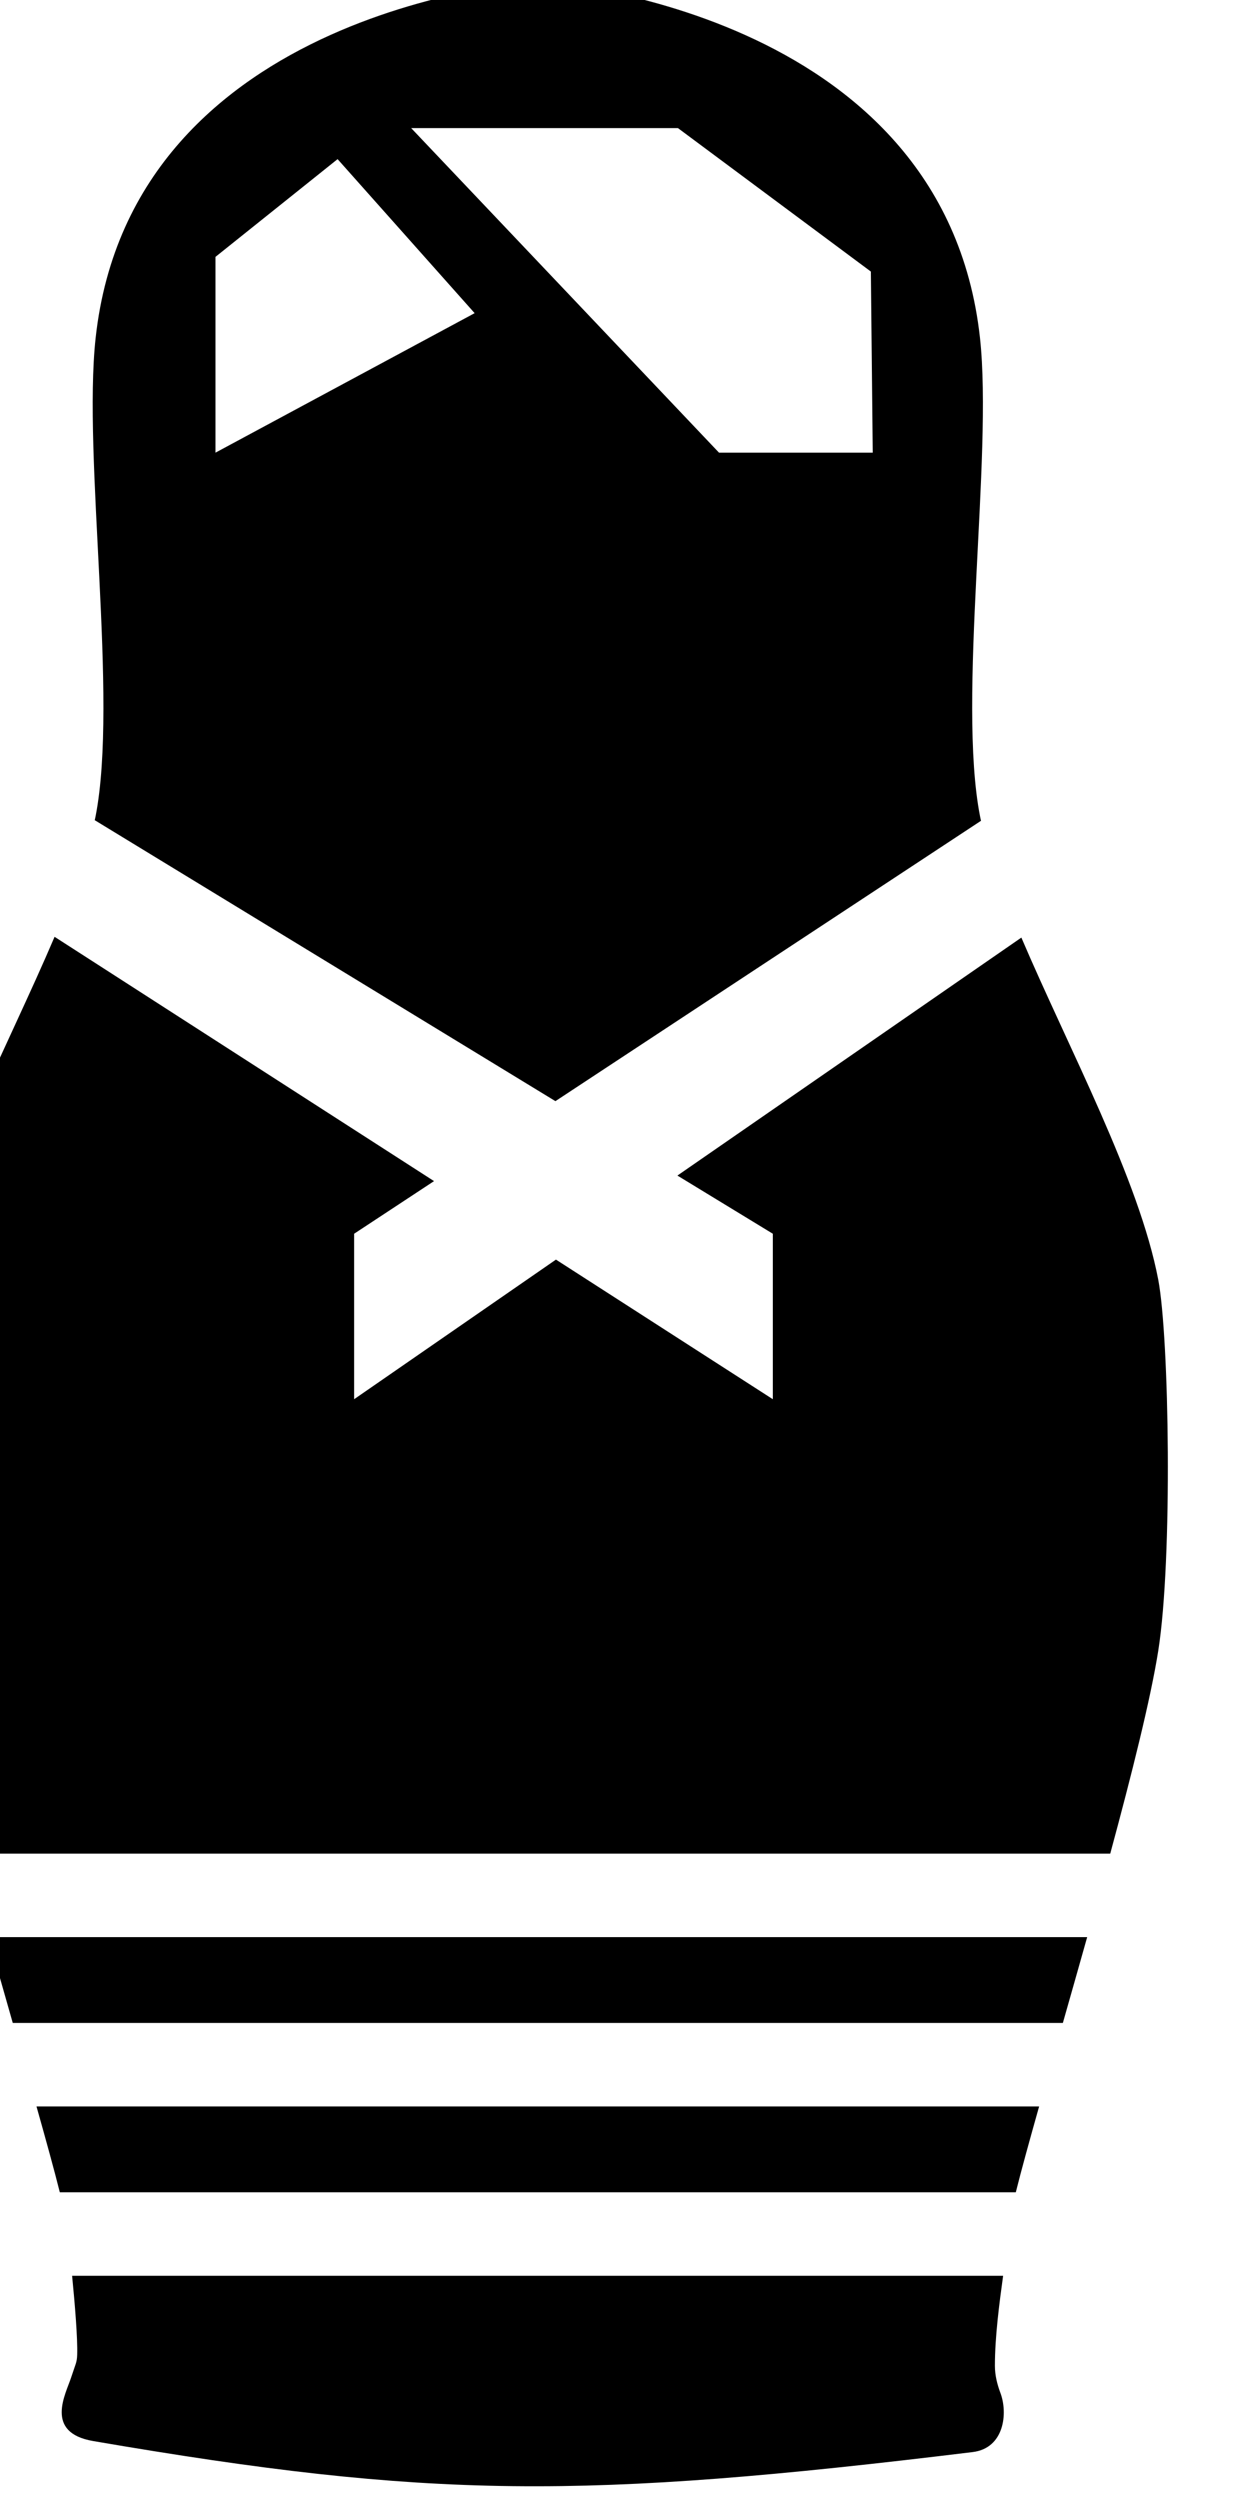 <?xml version="1.0" encoding="UTF-8" standalone="no"?>
<!-- Created with Inkscape (http://www.inkscape.org/) -->

<svg
   xmlns:dc="http://purl.org/dc/elements/1.1/"
   xmlns:cc="http://creativecommons.org/ns#"
   xmlns:rdf="http://www.w3.org/1999/02/22-rdf-syntax-ns#"
   xmlns:svg="http://www.w3.org/2000/svg"
   xmlns="http://www.w3.org/2000/svg"
   xmlns:sodipodi="http://sodipodi.sourceforge.net/DTD/sodipodi-0.dtd"
   xmlns:inkscape="http://www.inkscape.org/namespaces/inkscape"
   width="11.737"
   height="23.335"
   id="svg15796"
   version="1.1"
   inkscape:version="0.48.4 r9939"
   sodipodi:docname="Новый документ 2">
  <defs
     id="defs15798">
    <clipPath
       clipPathUnits="userSpaceOnUse"
       id="clipPath16598-2">
      <path
         inkscape:connector-curvature="0"
         d="m 469.647,2110.802 149.853,0 0,75.426 -149.853,0 0,-75.426 z"
         id="path16600-4" />
    </clipPath>
  </defs>
  <sodipodi:namedview
     id="base"
     pagecolor="#ffffff"
     bordercolor="#666666"
     borderopacity="1.0"
     inkscape:pageopacity="0.0"
     inkscape:pageshadow="2"
     inkscape:zoom="5.6"
     inkscape:cx="34.035252"
     inkscape:cy="7.9915551"
     inkscape:document-units="px"
     inkscape:current-layer="layer1"
     showgrid="false"
     fit-margin-top="0"
     fit-margin-left="0"
     fit-margin-right="0"
     fit-margin-bottom="0"
     inkscape:window-width="598"
     inkscape:window-height="397"
     inkscape:window-x="660"
     inkscape:window-y="341"
     inkscape:window-maximized="0" />
  <g
     inkscape:label="Layer 1"
     inkscape:groupmode="layer"
     id="layer1"
     transform="translate(-171.275,-597.837)">
    <g
       style="display:inline"
       clip-path="url(#clipPath16598-2)"
       id="g16596-2"
       transform="matrix(0,-0.156,-0.156,0,511.465,694.307)">
      <g
         transform="translate(502.502,2181.398)"
         id="g16602-2">
        <path
           inkscape:connector-curvature="0"
           id="path16604-3"
           style="fill:#000000;fill-opacity:1;fill-rule:nonzero;stroke:none"
           d="m 0,0 0,-65.765 c -1.748,0.491 -3.479,0.984 -5.135,1.455 l 0,62.853 C -3.479,-0.984 -1.748,-0.492 0,0 m -25.644,-60.242 c 1.728,0 3.738,-0.265 5.382,-0.492 l 0,55.725 c -1.702,-0.167 -3.728,-0.335 -4.72,-0.304 -0.477,0.015 -0.536,0.093 -1.369,0.364 -0.98,0.317 -3.292,1.623 -3.798,-1.319 -3.461,-20.194 -3.514,-29.248 -0.66,-52.642 0.23,-1.898 2.328,-2.121 3.547,-1.659 0.488,0.182 1.037,0.327 1.618,0.327 M 95.675,-6.417 c 19.875,-2.177 21.343,-26.463 21.343,-26.463 0,0 -1.468,-24.29 -21.343,-26.47 -7.107,-0.776 -21.582,1.367 -28.601,0 -0.094,-0.017 -0.191,-0.04 -0.285,-0.061 l -16.774,25.474 16.809,27.573 c 0.082,-0.017 0.168,-0.037 0.25,-0.053 7.019,-1.365 21.494,0.778 28.601,0 m 12.556,-18.887 -19.418,-18.425 0,-9.202 10.835,0.113 8.583,11.547 0,15.967 z m -19.418,11.714 8.346,-15.512 9.216,8.203 -5.848,7.309 -11.714,0 z m -98.944,10.713 c -2.064,-0.582 -3.836,-1.071 -5.136,-1.396 l 0,-57.22 c 1.3,-0.324 3.072,-0.814 5.136,-1.396 l 0,60.012 z m 15.126,4.259 0,-68.528 c 4.783,-1.296 9.252,-2.416 12.137,-2.874 5.478,-0.867 18.739,-0.658 22.199,0 5.991,1.143 13.822,5.354 20.47,8.194 l -14.238,20.587 -3.481,-5.711 -9.9,0 8.353,12.981 -8.353,12.08 9.9,0 3.149,-4.783 14.616,22.712 C 53.189,-1.119 45.336,3.109 39.331,4.254 35.871,4.913 22.61,5.125 17.132,4.254 14.247,3.796 9.778,2.678 4.995,1.382" />
      </g>
    </g>
  </g>
</svg>
